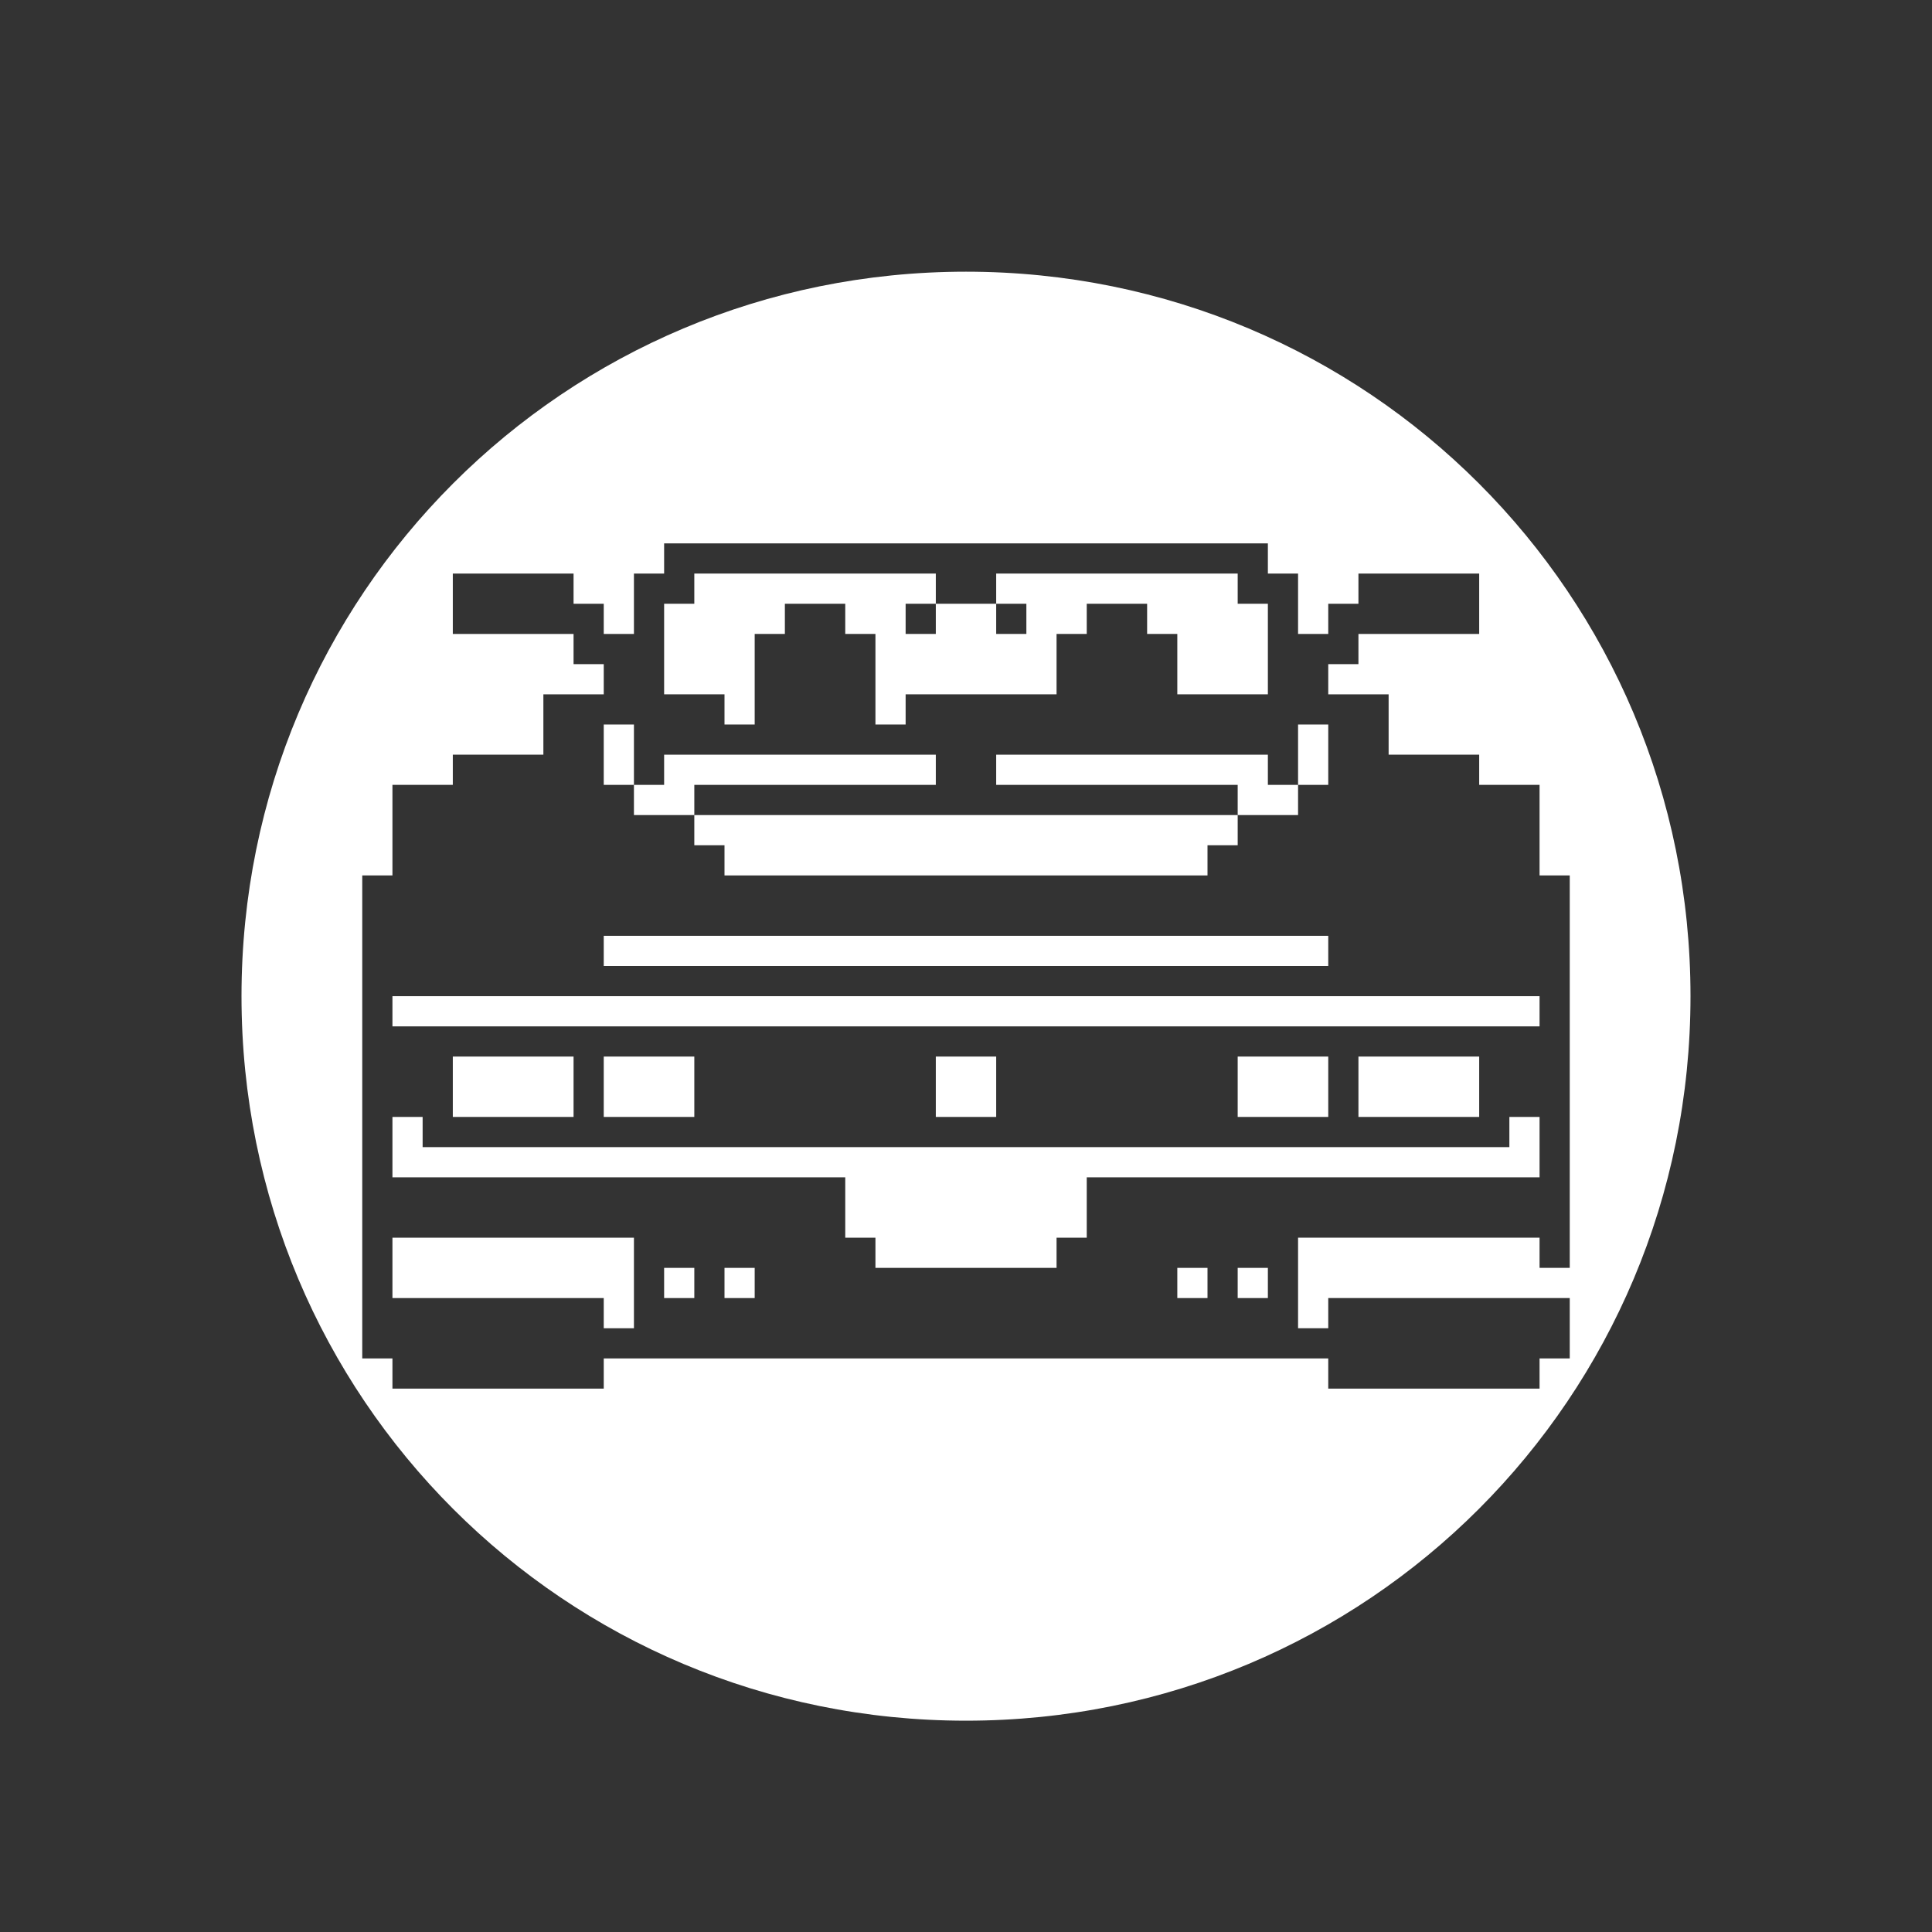 <?xml version="1.0" encoding="UTF-8" standalone="no"?>
<!-- Generator: Adobe Illustrator 22.1.0, SVG Export Plug-In . SVG Version: 6.00 Build 0)  -->

<svg
   xmlns:dc="http://purl.org/dc/elements/1.1/"
   xmlns:cc="http://creativecommons.org/ns#"
   xmlns:rdf="http://www.w3.org/1999/02/22-rdf-syntax-ns#"
   xmlns:svg="http://www.w3.org/2000/svg"
   xmlns="http://www.w3.org/2000/svg"
   xmlns:sodipodi="http://sodipodi.sourceforge.net/DTD/sodipodi-0.dtd"
   xmlns:inkscape="http://www.inkscape.org/namespaces/inkscape"
   version="1.1"
   id="svg4618"
   inkscape:export-filename="/Users/margetts/Documents/GitHub/Working/monochrome/Cannonball-content.png"
   inkscape:export-xdpi="360"
   inkscape:export-ydpi="360"
   inkscape:version="0.92.4 (5da689c313, 2019-01-14)"
   sodipodi:docname="Cannonball-content.svg"
   x="0px"
   y="0px"
   viewBox="0 0 64 64"
   style="enable-background:new 0 0 64 64;"
   xml:space="preserve"><rect x="0" y="0" width="64" height="64" fill="#333333" stroke="none"/><defs
   id="defs549" />
<style
   type="text/css"
   id="style503">
	.st0{fill:#FFFFFF;}
</style>
<sodipodi:namedview
   bordercolor="#666666"
   borderopacity="1"
   gridtolerance="10"
   guidetolerance="10"
   id="namedview4620"
   inkscape:current-layer="svg4618"
   inkscape:cx="-35"
   inkscape:cy="40"
   inkscape:pageopacity="0"
   inkscape:pageshadow="2"
   inkscape:window-height="1005"
   inkscape:window-maximized="1"
   inkscape:window-width="1676"
   inkscape:window-x="4"
   inkscape:window-y="1"
   inkscape:zoom="3.8"
   objecttolerance="10"
   pagecolor="#808080"
   showgrid="false">
	</sodipodi:namedview>
<polygon
   class="st0"
   points="44,31 43,31 41,31 40,31 24,31 23,31 22,31 21,31 20,31 20,32 44,32 "
   id="polygon506" />
<polygon
   class="st0"
   points="13,42 13,43 20,43 20,44 21,44 21,43 21,41 13,41 "
   id="polygon508" />
<rect
   x="24"
   y="42"
   class="st0"
   width="1"
   height="1"
   id="rect510" />
<rect
   x="22"
   y="42"
   class="st0"
   width="1"
   height="1"
   id="rect512" />
<rect
   x="39"
   y="42"
   class="st0"
   width="1"
   height="1"
   id="rect514" />
<rect
   x="43"
   y="24"
   class="st0"
   width="1"
   height="2"
   id="rect516" />
<polygon
   class="st0"
   points="21,25 21,24 20,24 20,26 21,26 "
   id="polygon518" />
<polygon
   class="st0"
   points="23,28 24,28 24,29 40,29 40,28 41,28 41,27 23,27 "
   id="polygon520" />
<rect
   x="20"
   y="35"
   class="st0"
   width="3"
   height="2"
   id="rect522" />
<polygon
   class="st0"
   points="49,33 46,33 44,33 20,33 18,33 14,33 13,33 13,34 15,34 49,34 51,34 51,33 50,33 "
   id="polygon524" />
<rect
   x="45"
   y="35"
   class="st0"
   width="4"
   height="2"
   id="rect526" />
<rect
   x="41"
   y="35"
   class="st0"
   width="3"
   height="2"
   id="rect528" />
<path
   class="st0"
   d="M32,9C18.7,9,8,19.7,8,33s10.7,24,24,24s24-10.7,24-24S45.3,9,32,9z M52,42h-1v-1h-8v1v1v1h1v-1h7h1v1v1h-1v1  h-7v-1H20v1h-7v-1h-1v-1v-2v-9v-4h1v-3h2v-1h3v-2h2v-1h-1v-1h-4v-2h4v1h1v1h1v-1v-1h1v-1h20v1h1v1v1h1v-1h1v-1h4v2h-4v1h-1v1h2v2h3  v1h2v3h1v4V42z"
   id="path530" />
<polygon
   class="st0"
   points="50,38 45,38 44,38 31,38 23,38 20,38 19,38 14,38 14,37 13,37 13,39 28,39 28,41 29,41 29,42 35,42   35,41 36,41 36,39 51,39 51,37 50,37 "
   id="polygon532" />
<rect
   x="31"
   y="35"
   class="st0"
   width="2"
   height="2"
   id="rect534" />
<rect
   x="41"
   y="42"
   class="st0"
   width="1"
   height="1"
   id="rect536" />
<rect
   x="15"
   y="35"
   class="st0"
   width="4"
   height="2"
   id="rect538" />
<polygon
   class="st0"
   points="42,26 42,25 40,25 34,25 33,25 33,26 41,26 41,27 43,27 43,26 "
   id="polygon540" />
<g
   id="g546">
	<polygon
   class="st0"
   points="28,25 26,25 22,25 22,26 21,26 21,27 23,27 23,26 31,26 31,25 29,25  "
   id="polygon542" />
	<polygon
   class="st0"
   points="41,20 41,19 33,19 33,20 34,20 34,21 33,21 33,20 31,20 31,21 30,21 30,20 31,20 31,19 23,19 23,20    22,20 22,21 22,23 24,23 24,24 25,24 25,21 26,21 26,20 28,20 28,21 29,21 29,24 30,24 30,23 34,23 35,23 35,21 36,21 36,20 38,20    38,21 39,21 39,23 40,23 42,23 42,20  "
   id="polygon544" />
</g>
</svg>